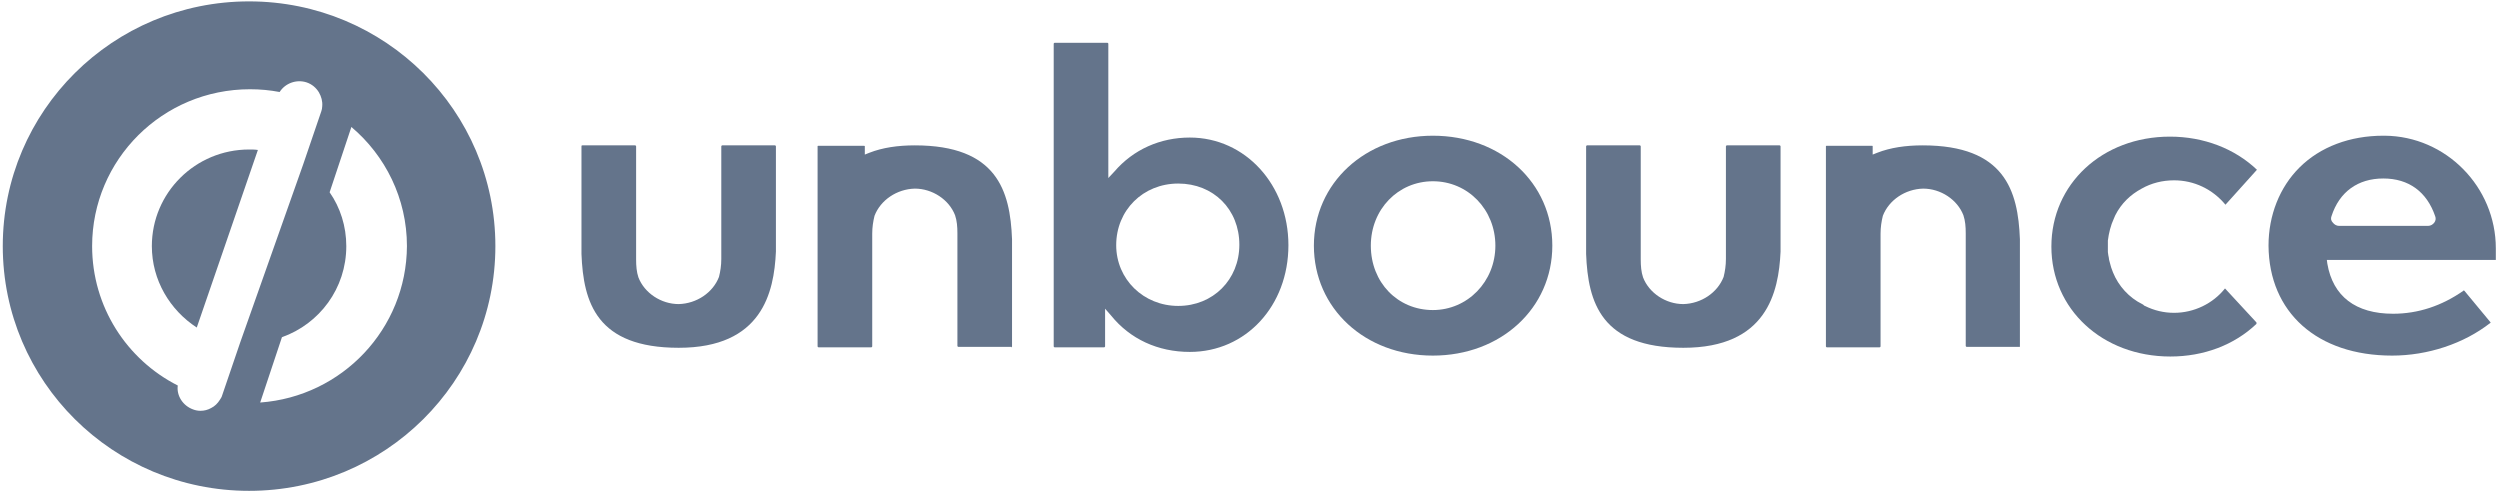 <?xml version="1.0" encoding="UTF-8"?>
<svg width="193px" height="38px" viewBox="0 0 193 38" version="1.1" xmlns="http://www.w3.org/2000/svg" xmlns:xlink="http://www.w3.org/1999/xlink">
    <g id="[BRANDED]-Unbounce-Landing-Page-Template" stroke="none" stroke-width="1" fill="none" fill-rule="evenodd">
        <g id="Landing_Page_Template-V1" transform="translate(-22, -51)" fill="#64748b" fill-rule="nonzero">
            <g id="unbounce-logo" transform="translate(22, 51)">
                <path d="M184.672,27.452 C187.424,27.452 190.212,26.529 192.249,24.931 C192.285,24.895 192.285,24.86 192.249,24.86 L190.248,22.445 C190.212,22.409 190.176,22.409 190.176,22.445 C188.497,23.617 186.674,24.221 184.744,24.221 C181.849,24.221 180.098,22.871 179.669,20.35 L179.633,20.065 L192.678,20.065 L192.678,19.178 C192.678,14.419 188.818,10.512 184.101,10.477 C184.065,10.477 184.029,10.477 183.993,10.477 C181.42,10.477 179.133,11.329 177.524,12.927 C175.987,14.454 175.13,16.621 175.13,18.964 C175.165,24.114 178.882,27.452 184.672,27.452 Z M179.99,16.692 C180.598,14.809 182.028,13.779 183.993,13.779 C185.959,13.779 187.353,14.809 187.996,16.692 C188.068,16.869 188.032,17.047 187.925,17.189 C187.818,17.331 187.639,17.437 187.46,17.437 L180.562,17.437 C180.384,17.437 180.205,17.331 180.098,17.189 C179.955,17.047 179.919,16.869 179.99,16.692 Z" id="e_3_"></path>
                <path d="M158.367,19.036 C158.367,23.865 162.299,27.523 167.553,27.523 C170.126,27.523 172.485,26.636 174.2,25.002 L174.2,24.895 L171.77,22.267 C170.841,23.439 169.375,24.15 167.839,24.15 C167.052,24.15 166.302,23.972 165.587,23.617 C165.551,23.617 165.515,23.581 165.48,23.546 L165.444,23.51 L165.372,23.475 C164.372,22.978 163.55,22.09 163.121,21.024 C163.014,20.776 162.942,20.527 162.871,20.243 C162.835,20.101 162.799,19.994 162.799,19.888 L162.763,19.71 C162.763,19.639 162.728,19.533 162.728,19.462 C162.728,19.355 162.728,19.249 162.728,19.142 C162.728,19.071 162.728,19.036 162.728,19.036 C162.728,18.929 162.728,18.822 162.728,18.716 L162.728,18.645 C162.728,18.609 162.728,18.609 162.728,18.574 C162.799,18.006 162.942,17.402 163.192,16.869 C163.228,16.798 163.264,16.692 163.299,16.621 C163.764,15.697 164.479,15.022 165.337,14.561 C166.087,14.135 166.945,13.921 167.839,13.921 C169.375,13.921 170.805,14.596 171.806,15.804 L174.236,13.105 C172.521,11.471 170.126,10.548 167.517,10.548 C162.299,10.548 158.367,14.206 158.367,19.036 Z" id="c_3_"></path>
                <path d="M155.937,26.742 L155.937,18.467 C155.794,14.703 154.757,11.222 148.431,11.222 C147.109,11.222 145.929,11.4 144.929,11.791 L144.571,11.933 L144.571,11.293 C144.571,11.258 144.536,11.258 144.536,11.258 L140.997,11.258 C140.961,11.258 140.961,11.293 140.961,11.293 L140.961,26.742 C140.961,26.778 140.997,26.813 141.033,26.813 L145.107,26.813 C145.143,26.813 145.179,26.778 145.179,26.742 L145.179,18.041 C145.179,17.544 145.25,17.082 145.358,16.656 C145.822,15.449 147.073,14.596 148.467,14.561 C149.825,14.561 151.112,15.413 151.576,16.621 C151.719,17.047 151.755,17.508 151.755,18.006 L151.755,26.707 C151.755,26.742 151.791,26.778 151.827,26.778 L155.901,26.778 C155.901,26.813 155.937,26.778 155.937,26.742 Z" id="n_7_"></path>
                <path d="M122.448,11.293 L122.448,19.604 C122.591,23.368 123.627,26.849 129.953,26.849 C136.387,26.849 137.316,22.587 137.459,19.426 L137.459,11.293 C137.459,11.258 137.423,11.222 137.387,11.222 L133.313,11.222 C133.277,11.222 133.241,11.258 133.241,11.293 L133.241,19.994 C133.241,20.492 133.17,20.953 133.063,21.379 C132.598,22.587 131.347,23.439 129.953,23.475 C128.595,23.475 127.309,22.622 126.844,21.415 C126.701,20.989 126.665,20.527 126.665,20.03 L126.665,11.293 C126.665,11.258 126.629,11.222 126.594,11.222 L122.519,11.222 C122.484,11.222 122.448,11.258 122.448,11.293 Z" id="u_7_"></path>
                <path d="M110.618,10.477 C105.399,10.477 101.432,14.135 101.432,18.964 C101.432,23.794 105.364,27.452 110.618,27.452 C115.871,27.452 119.839,23.794 119.839,18.964 C119.839,14.099 115.871,10.477 110.618,10.477 Z M110.618,23.936 C107.901,23.936 105.828,21.806 105.828,18.964 C105.828,16.159 107.937,13.993 110.618,13.993 C113.334,13.993 115.443,16.194 115.443,18.964 C115.443,21.735 113.298,23.936 110.618,23.936 Z" id="o_3_"></path>
                <path d="M91.854,27.168 C96.178,27.168 99.466,23.617 99.466,18.929 C99.466,14.277 96.143,10.619 91.854,10.619 C89.566,10.619 87.493,11.542 86.028,13.247 L85.563,13.744 L85.563,3.374 C85.563,3.338 85.528,3.303 85.492,3.303 L81.417,3.303 C81.382,3.303 81.346,3.338 81.346,3.374 L81.346,26.742 C81.346,26.778 81.382,26.813 81.417,26.813 L85.242,26.813 C85.277,26.813 85.313,26.778 85.313,26.742 L85.313,23.83 L85.778,24.363 C87.243,26.174 89.388,27.168 91.854,27.168 Z M90.96,14.17 C93.676,14.17 95.678,16.159 95.678,18.893 C95.678,21.593 93.641,23.617 90.96,23.617 C88.28,23.617 86.171,21.557 86.171,18.929 C86.171,16.23 88.244,14.17 90.96,14.17 Z" id="b_3_"></path>
                <path d="M78.058,26.813 C78.094,26.813 78.129,26.778 78.129,26.742 L78.129,18.467 C77.986,14.703 76.95,11.222 70.624,11.222 C69.301,11.222 68.122,11.4 67.121,11.791 L66.764,11.933 L66.764,11.293 C66.764,11.258 66.728,11.258 66.692,11.258 L63.154,11.258 C63.118,11.258 63.118,11.293 63.118,11.293 L63.118,26.742 C63.118,26.778 63.154,26.813 63.19,26.813 L67.264,26.813 C67.3,26.813 67.336,26.778 67.336,26.742 L67.336,18.041 C67.336,17.544 67.407,17.082 67.514,16.656 C67.979,15.449 69.23,14.596 70.624,14.561 C71.982,14.561 73.269,15.413 73.733,16.621 C73.876,17.047 73.912,17.508 73.912,18.006 L73.912,26.707 C73.912,26.742 73.948,26.778 73.983,26.778 L78.058,26.778 L78.058,26.813 Z" id="n_6_"></path>
                <path d="M44.89,11.293 L44.89,19.604 C45.033,23.368 46.07,26.849 52.396,26.849 C58.829,26.849 59.759,22.587 59.901,19.426 L59.901,11.293 C59.901,11.258 59.866,11.222 59.83,11.222 L55.756,11.222 C55.72,11.222 55.684,11.258 55.684,11.293 L55.684,19.994 C55.684,20.492 55.613,20.953 55.505,21.379 C55.041,22.587 53.79,23.439 52.396,23.475 C51.038,23.475 49.751,22.622 49.286,21.415 C49.144,20.989 49.108,20.527 49.108,20.03 L49.108,11.293 C49.108,11.258 49.072,11.222 49.036,11.222 L44.962,11.222 C44.89,11.222 44.89,11.258 44.89,11.293 Z" id="u_6_"></path>
                <g id="Symbol_3_">
                    <path d="M19.229,0.107 C8.721,0.107 0.214,8.559 0.214,19 C0.214,29.441 8.721,37.893 19.229,37.893 C29.736,37.893 38.243,29.441 38.243,19 C38.243,8.559 29.736,0.107 19.229,0.107 Z M18.549,26.422 L17.156,30.507 C17.12,30.649 17.048,30.755 16.977,30.862 C16.798,31.146 16.584,31.359 16.298,31.501 C16.048,31.643 15.762,31.714 15.476,31.714 C15.297,31.714 15.083,31.679 14.904,31.607 C14.118,31.323 13.617,30.542 13.724,29.761 C9.793,27.772 7.112,23.688 7.112,19 C7.112,12.323 12.545,6.89 19.3,6.89 C20.086,6.89 20.837,6.961 21.587,7.103 C22.016,6.428 22.874,6.108 23.66,6.357 C24.089,6.499 24.411,6.783 24.625,7.138 C24.804,7.458 24.911,7.813 24.876,8.204 C24.876,8.346 24.84,8.488 24.804,8.594 L23.41,12.679 L18.549,26.422 Z M20.086,31.075 L21.766,26.032 C24.661,25.002 26.734,22.267 26.734,19 C26.734,17.473 26.269,16.017 25.447,14.845 L27.127,9.802 C29.736,12.004 31.416,15.307 31.416,19 C31.38,25.393 26.412,30.613 20.086,31.075 Z" id="Shape"></path>
                    <path d="M11.723,19 C11.723,21.628 13.117,23.936 15.19,25.286 L19.908,11.578 C19.693,11.542 19.443,11.542 19.229,11.542 C15.083,11.542 11.723,14.88 11.723,19 Z" id="Shape"></path>
                </g>
            </g>
        </g>
    </g>
</svg>